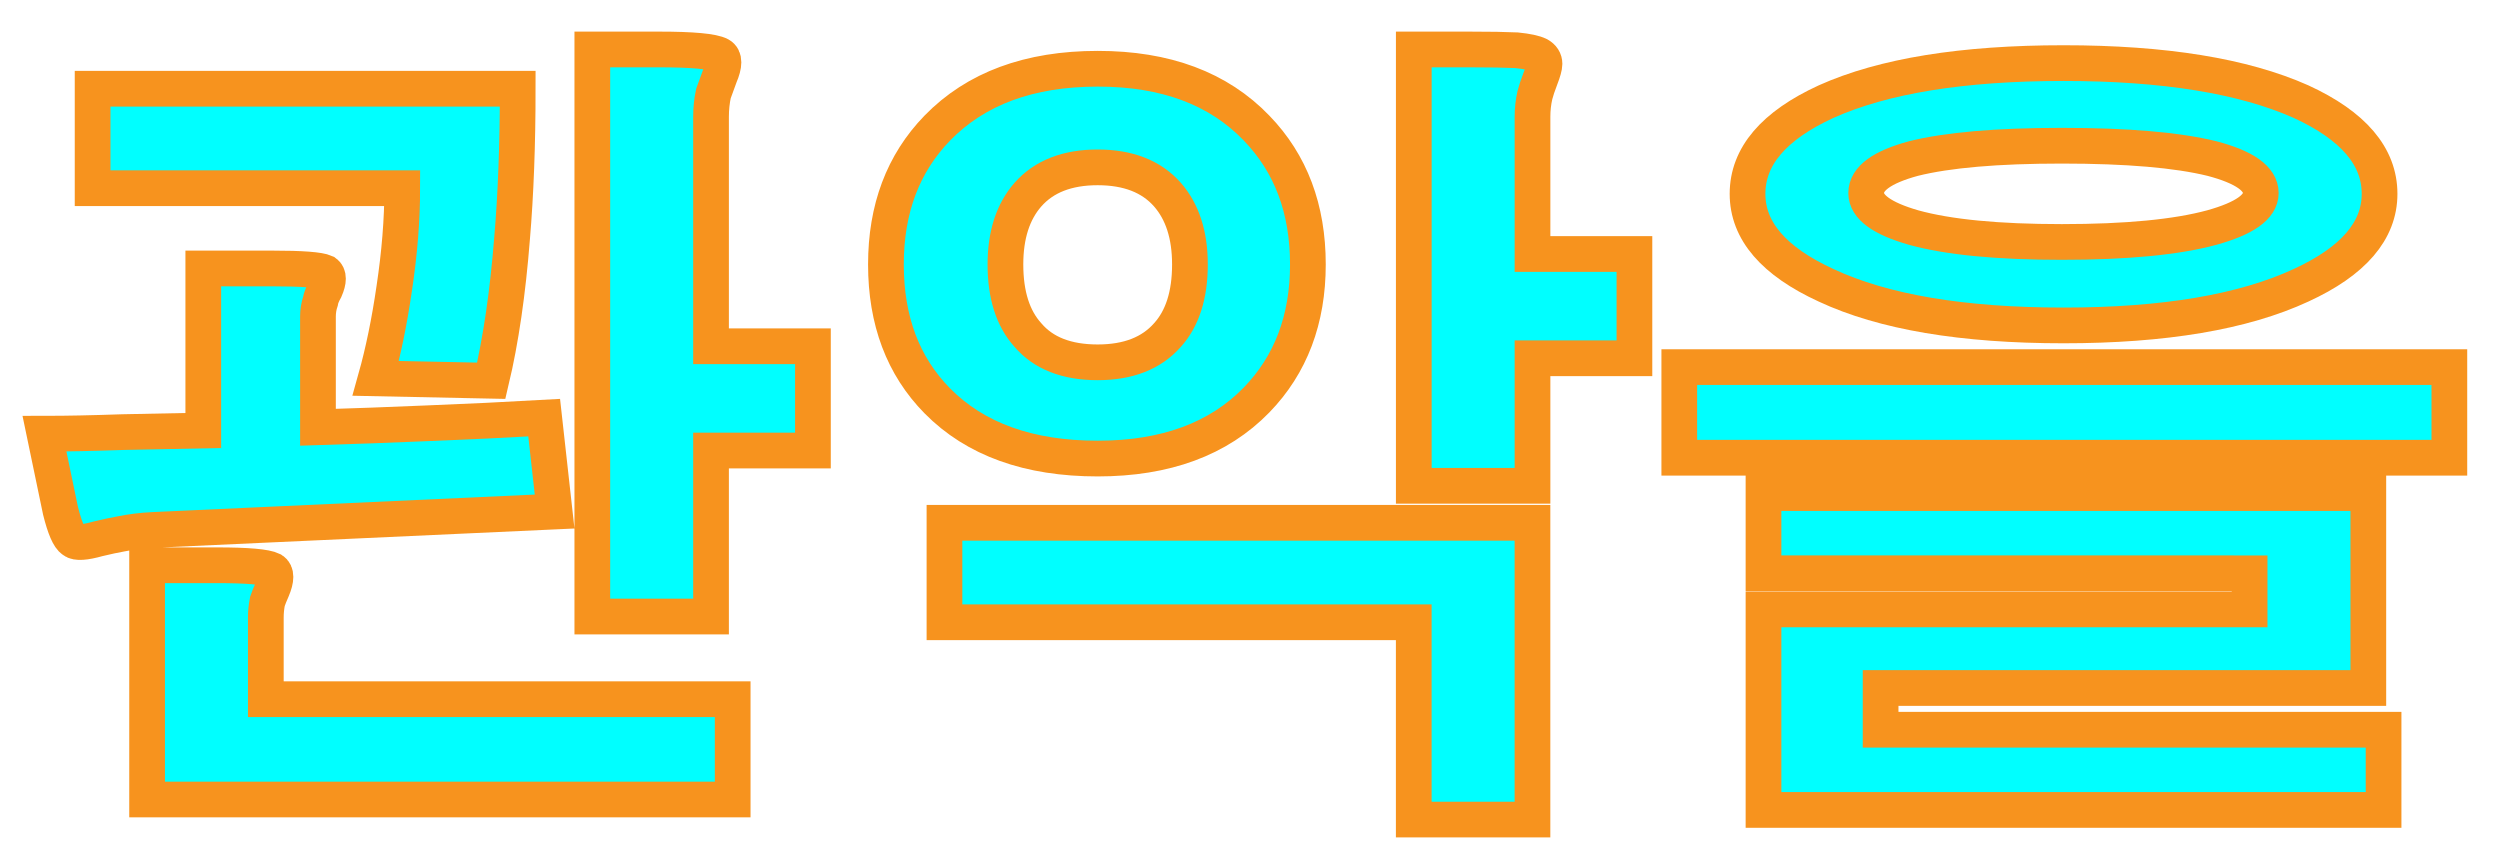 <?xml version="1.0" encoding="utf-8"?>
<!-- Generator: Adobe Illustrator 16.0.0, SVG Export Plug-In . SVG Version: 6.00 Build 0)  -->
<!DOCTYPE svg PUBLIC "-//W3C//DTD SVG 1.1//EN" "http://www.w3.org/Graphics/SVG/1.1/DTD/svg11.dtd">
<svg version="1.1" id="레이어_1" xmlns="http://www.w3.org/2000/svg" xmlns:xlink="http://www.w3.org/1999/xlink" x="0px"
	 y="0px" width="70px" height="24px" viewBox="0 0 70 24" enable-background="new 0 0 70 24" xml:space="preserve">
<path fill="#00FFFF" stroke="#F7931E" stroke-miterlimit="10" d="M9.105,7.629c0.104,0.075,0.104,0.232,0,0.472
	C9.03,8.235,8.985,8.348,8.971,8.438C8.926,8.572,8.903,8.715,8.903,8.864v3.1c0.988-0.03,2.007-0.067,3.055-0.112
	c1.138-0.045,2.231-0.097,3.279-0.157l0.292,2.628L4.276,14.839c-0.314,0.015-0.614,0.054-0.898,0.112
	c-0.165,0.029-0.374,0.074-0.629,0.135c-0.374,0.105-0.606,0.12-0.696,0.045c-0.12-0.074-0.239-0.352-0.359-0.831l-0.449-2.156
	c0.599,0,1.333-0.015,2.201-0.045c0.719-0.015,1.468-0.03,2.246-0.045V7.517h1.932C8.446,7.517,8.94,7.554,9.105,7.629z
	 M14.496,2.485c0,1.558-0.053,2.95-0.157,4.178c-0.12,1.527-0.314,2.86-0.584,3.998l-3.234-0.067
	c0.21-0.749,0.382-1.587,0.517-2.516c0.149-0.988,0.225-1.924,0.225-2.808h-8.67V2.485H14.496z M7.623,15.962
	c0.12,0.075,0.12,0.255,0,0.539c-0.06,0.135-0.104,0.247-0.135,0.337c-0.03,0.15-0.045,0.301-0.045,0.449v2.291h13.072v2.808H4.119
	v-6.559h1.954C6.927,15.827,7.443,15.872,7.623,15.962z M20.156,1.542c0.135,0.075,0.135,0.27,0,0.584
	c-0.075,0.21-0.135,0.375-0.18,0.494c-0.045,0.21-0.067,0.427-0.067,0.651v6.424h2.853v2.92h-2.853v4.648h-3.324V1.385h1.864
	C19.393,1.385,19.962,1.438,20.156,1.542z"/>
<path fill="#00FFFF" stroke="#F7931E" stroke-miterlimit="10" d="M35.183,3.586c0.958,0.988,1.438,2.261,1.438,3.818
	c0,1.542-0.479,2.808-1.438,3.796c-1.063,1.093-2.546,1.64-4.447,1.64c-1.932,0-3.429-0.539-4.492-1.617
	c-0.958-0.973-1.438-2.246-1.438-3.818c0-1.557,0.479-2.83,1.438-3.818c1.078-1.108,2.575-1.662,4.492-1.662
	C32.637,1.924,34.119,2.478,35.183,3.586z M42.909,22.948h-3.324v-5.525h-13.14v-2.784h16.464V22.948z M28.781,5.45
	c-0.419,0.479-0.629,1.131-0.629,1.954c0,0.854,0.21,1.513,0.629,1.977c0.435,0.509,1.086,0.764,1.954,0.764
	c0.854,0,1.505-0.254,1.954-0.764c0.419-0.464,0.629-1.123,0.629-1.977c0-0.823-0.21-1.475-0.629-1.954
	c-0.449-0.509-1.101-0.764-1.954-0.764S29.23,4.941,28.781,5.45z M42.46,1.407c0.3,0.03,0.509,0.075,0.629,0.135
	c0.104,0.06,0.157,0.143,0.157,0.247c0,0.075-0.037,0.21-0.112,0.404c-0.075,0.195-0.127,0.352-0.157,0.472
	C42.932,2.86,42.91,3.062,42.91,3.271v3.841h2.854v2.92H42.91v3.571h-3.324V1.385h1.55C41.719,1.385,42.16,1.393,42.46,1.407z"/>
<path fill="#00FFFF" stroke="#F7931E" stroke-miterlimit="10" d="M68.582,10.279v2.538H47.02v-2.538H68.582z M64.427,2.845
	c1.468,0.674,2.201,1.535,2.201,2.583c0,1.033-0.733,1.887-2.201,2.561c-1.616,0.749-3.833,1.123-6.647,1.123
	c-2.83,0-5.047-0.374-6.648-1.123c-1.468-0.674-2.201-1.527-2.201-2.561c0-1.048,0.733-1.909,2.201-2.583
	c1.604-0.719,3.818-1.078,6.648-1.078C60.594,1.767,62.811,2.126,64.427,2.845z M66.313,13.807v5.457H52.657v1.168H66.74v2.246
	H49.378v-5.615h13.611v-1.011H49.378v-2.245H66.313z M53.578,4.439c-0.885,0.24-1.325,0.562-1.325,0.966
	c0,0.39,0.44,0.711,1.325,0.966c0.974,0.27,2.357,0.404,4.154,0.404c1.813,0,3.213-0.135,4.201-0.404
	c0.912-0.254,1.369-0.576,1.369-0.966c0-0.404-0.457-0.726-1.369-0.966C60.96,4.2,59.561,4.08,57.732,4.08
	C55.922,4.08,54.536,4.2,53.578,4.439z"/>
</svg>
